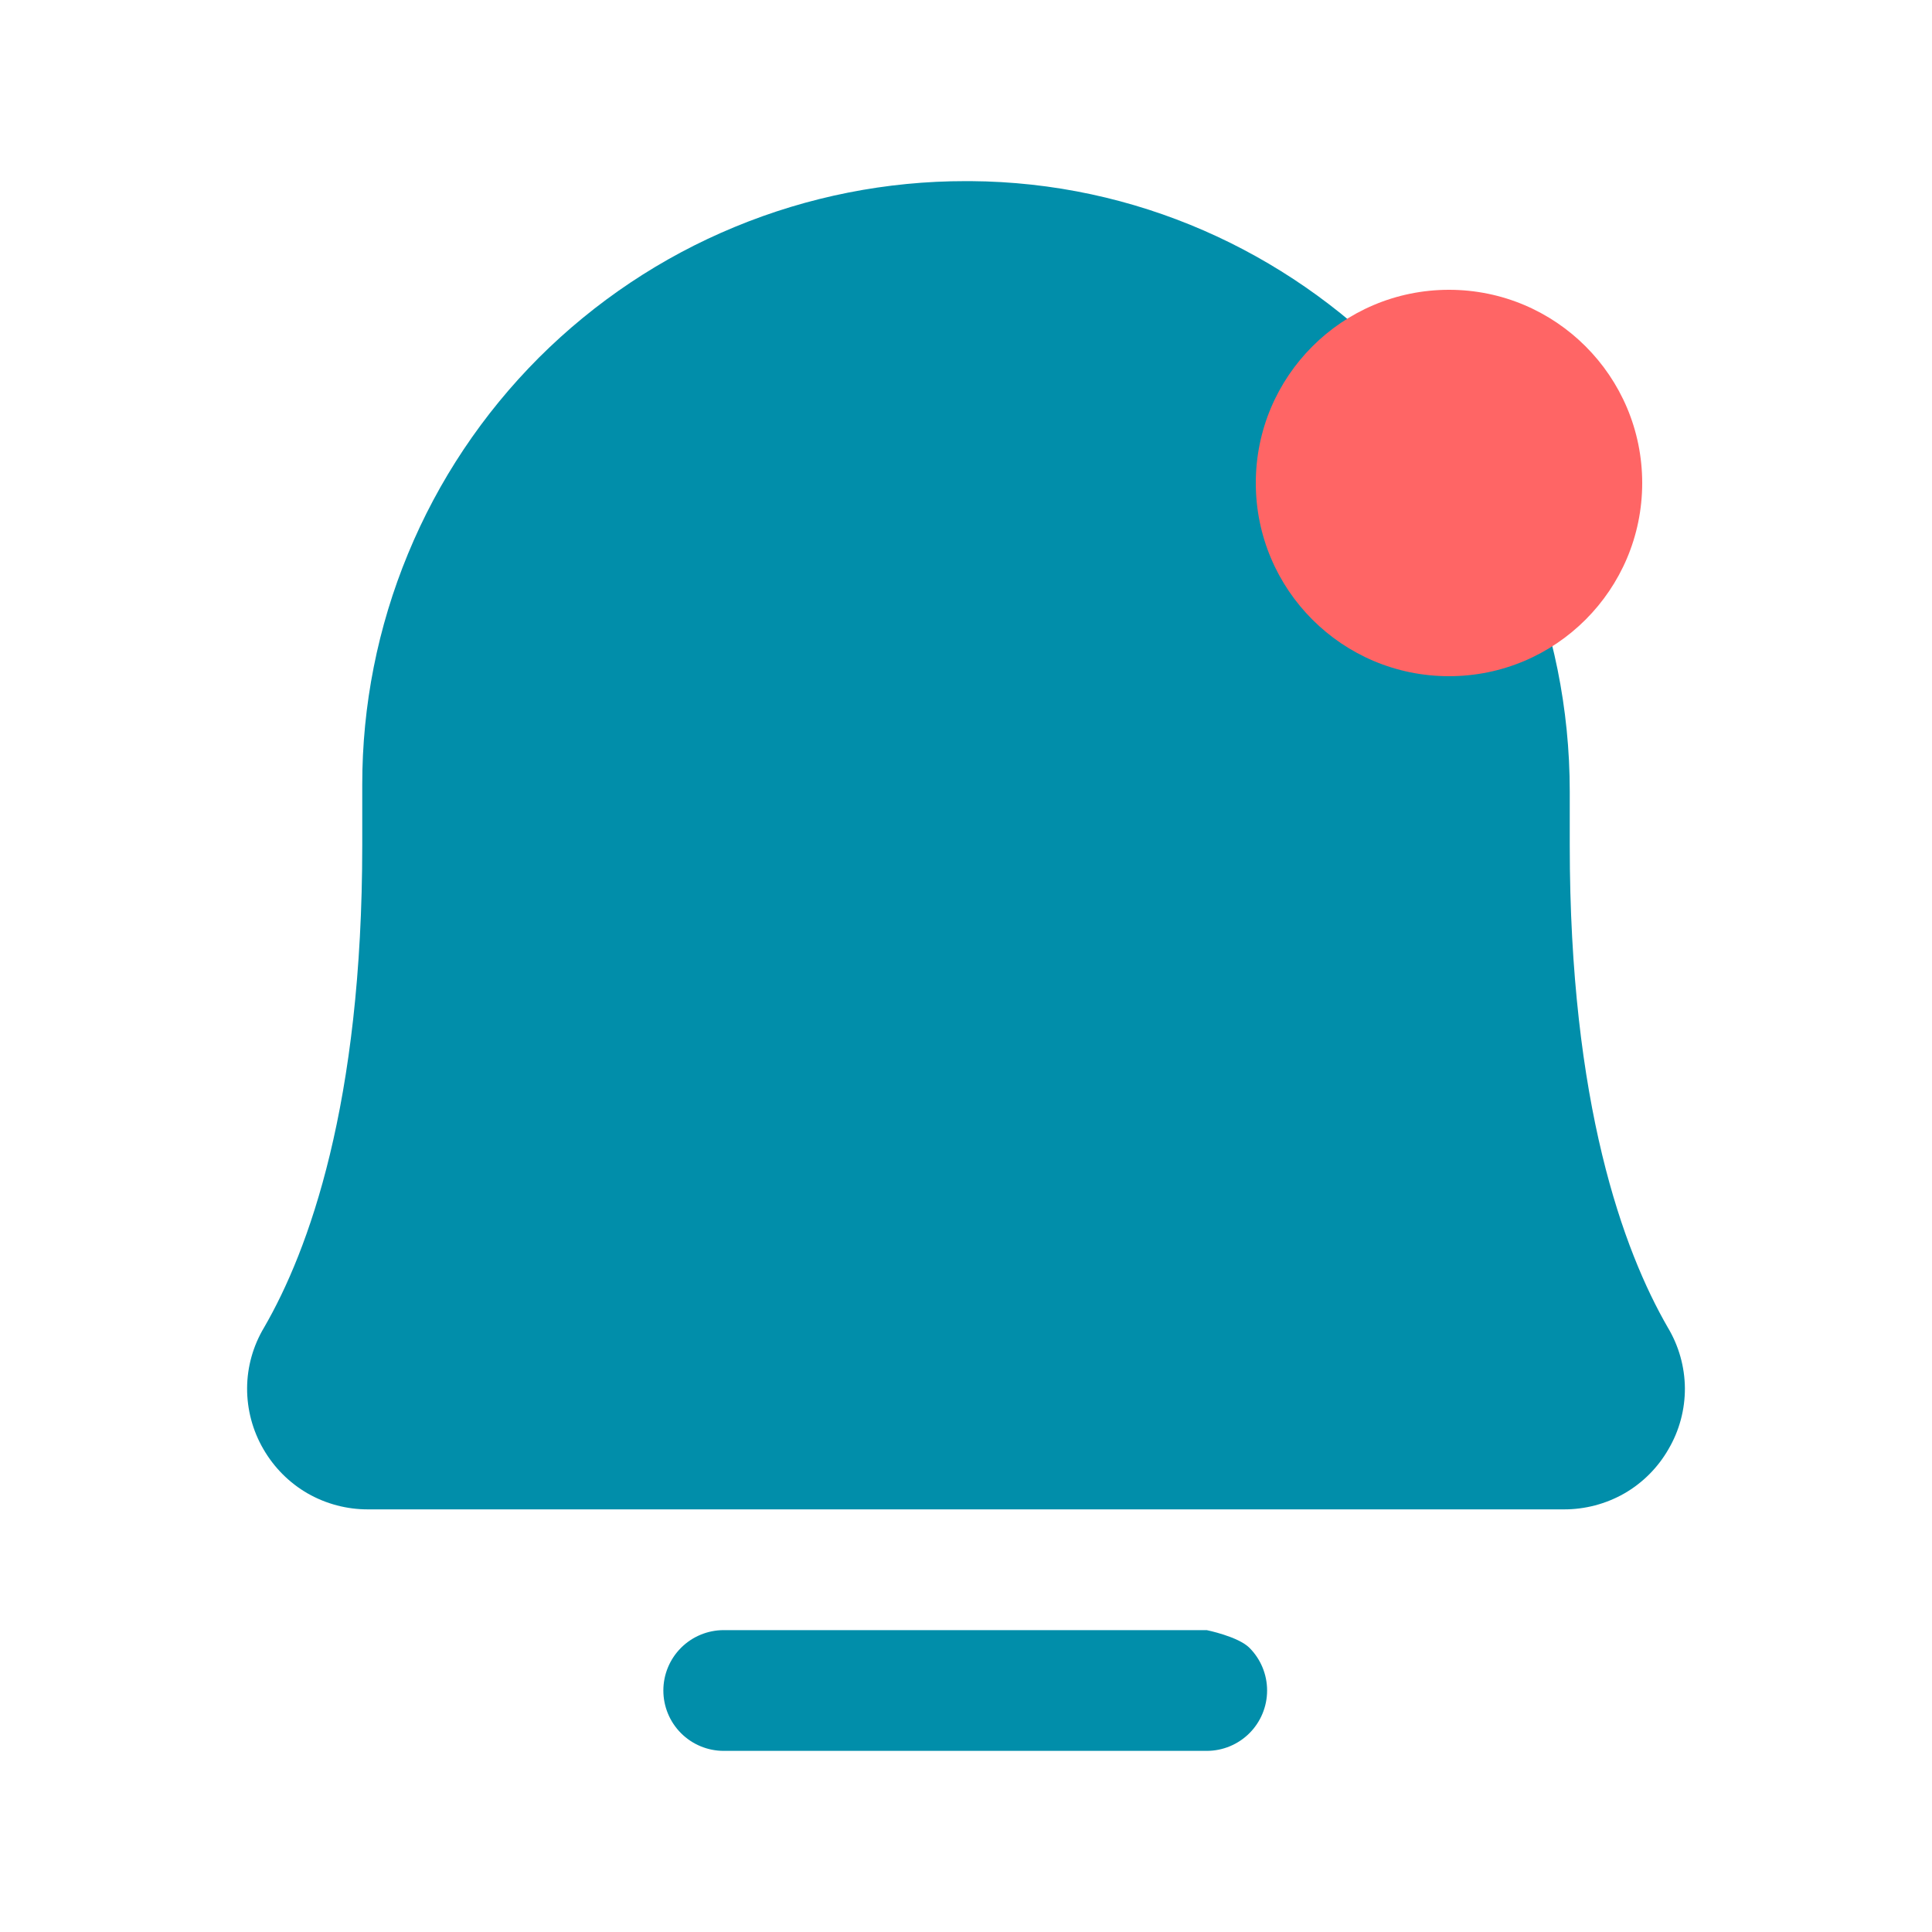 <svg width="20" height="20" viewBox="0 0 20 20" fill="none" xmlns="http://www.w3.org/2000/svg">
<path d="M17.273 15C17.164 15.191 17.006 15.35 16.815 15.46C16.624 15.569 16.407 15.626 16.187 15.625H3.812C3.592 15.626 3.376 15.569 3.185 15.46C2.994 15.35 2.836 15.191 2.726 15C2.615 14.809 2.557 14.591 2.558 14.37C2.559 14.149 2.62 13.932 2.734 13.742C3.195 12.945 3.75 11.43 3.75 8.75V8.125C3.749 7.304 3.91 6.491 4.224 5.732C4.537 4.973 4.998 4.284 5.578 3.703C6.159 3.123 6.848 2.662 7.607 2.349C8.366 2.035 9.179 1.874 10 1.875H10.047C13.469 1.898 16.25 4.734 16.25 8.195V8.75C16.25 11.43 16.805 12.945 17.265 13.742C17.379 13.932 17.44 14.149 17.442 14.37C17.443 14.591 17.385 14.809 17.273 15ZM12.492 16.875H7.492C7.326 16.875 7.167 16.941 7.05 17.058C6.933 17.175 6.867 17.334 6.867 17.5C6.867 17.666 6.933 17.825 7.05 17.942C7.167 18.059 7.326 18.125 7.492 18.125H12.492C12.658 18.125 12.817 18.059 12.934 17.942C13.051 17.825 13.117 17.666 13.117 17.5C13.117 17.334 13.051 17.175 12.934 17.058C12.817 16.941 12.492 16.875 12.492 16.875Z" fill="#018EAA"/>
<circle cx="15" cy="5" r="2" fill="#FF6565"/>
</svg>
